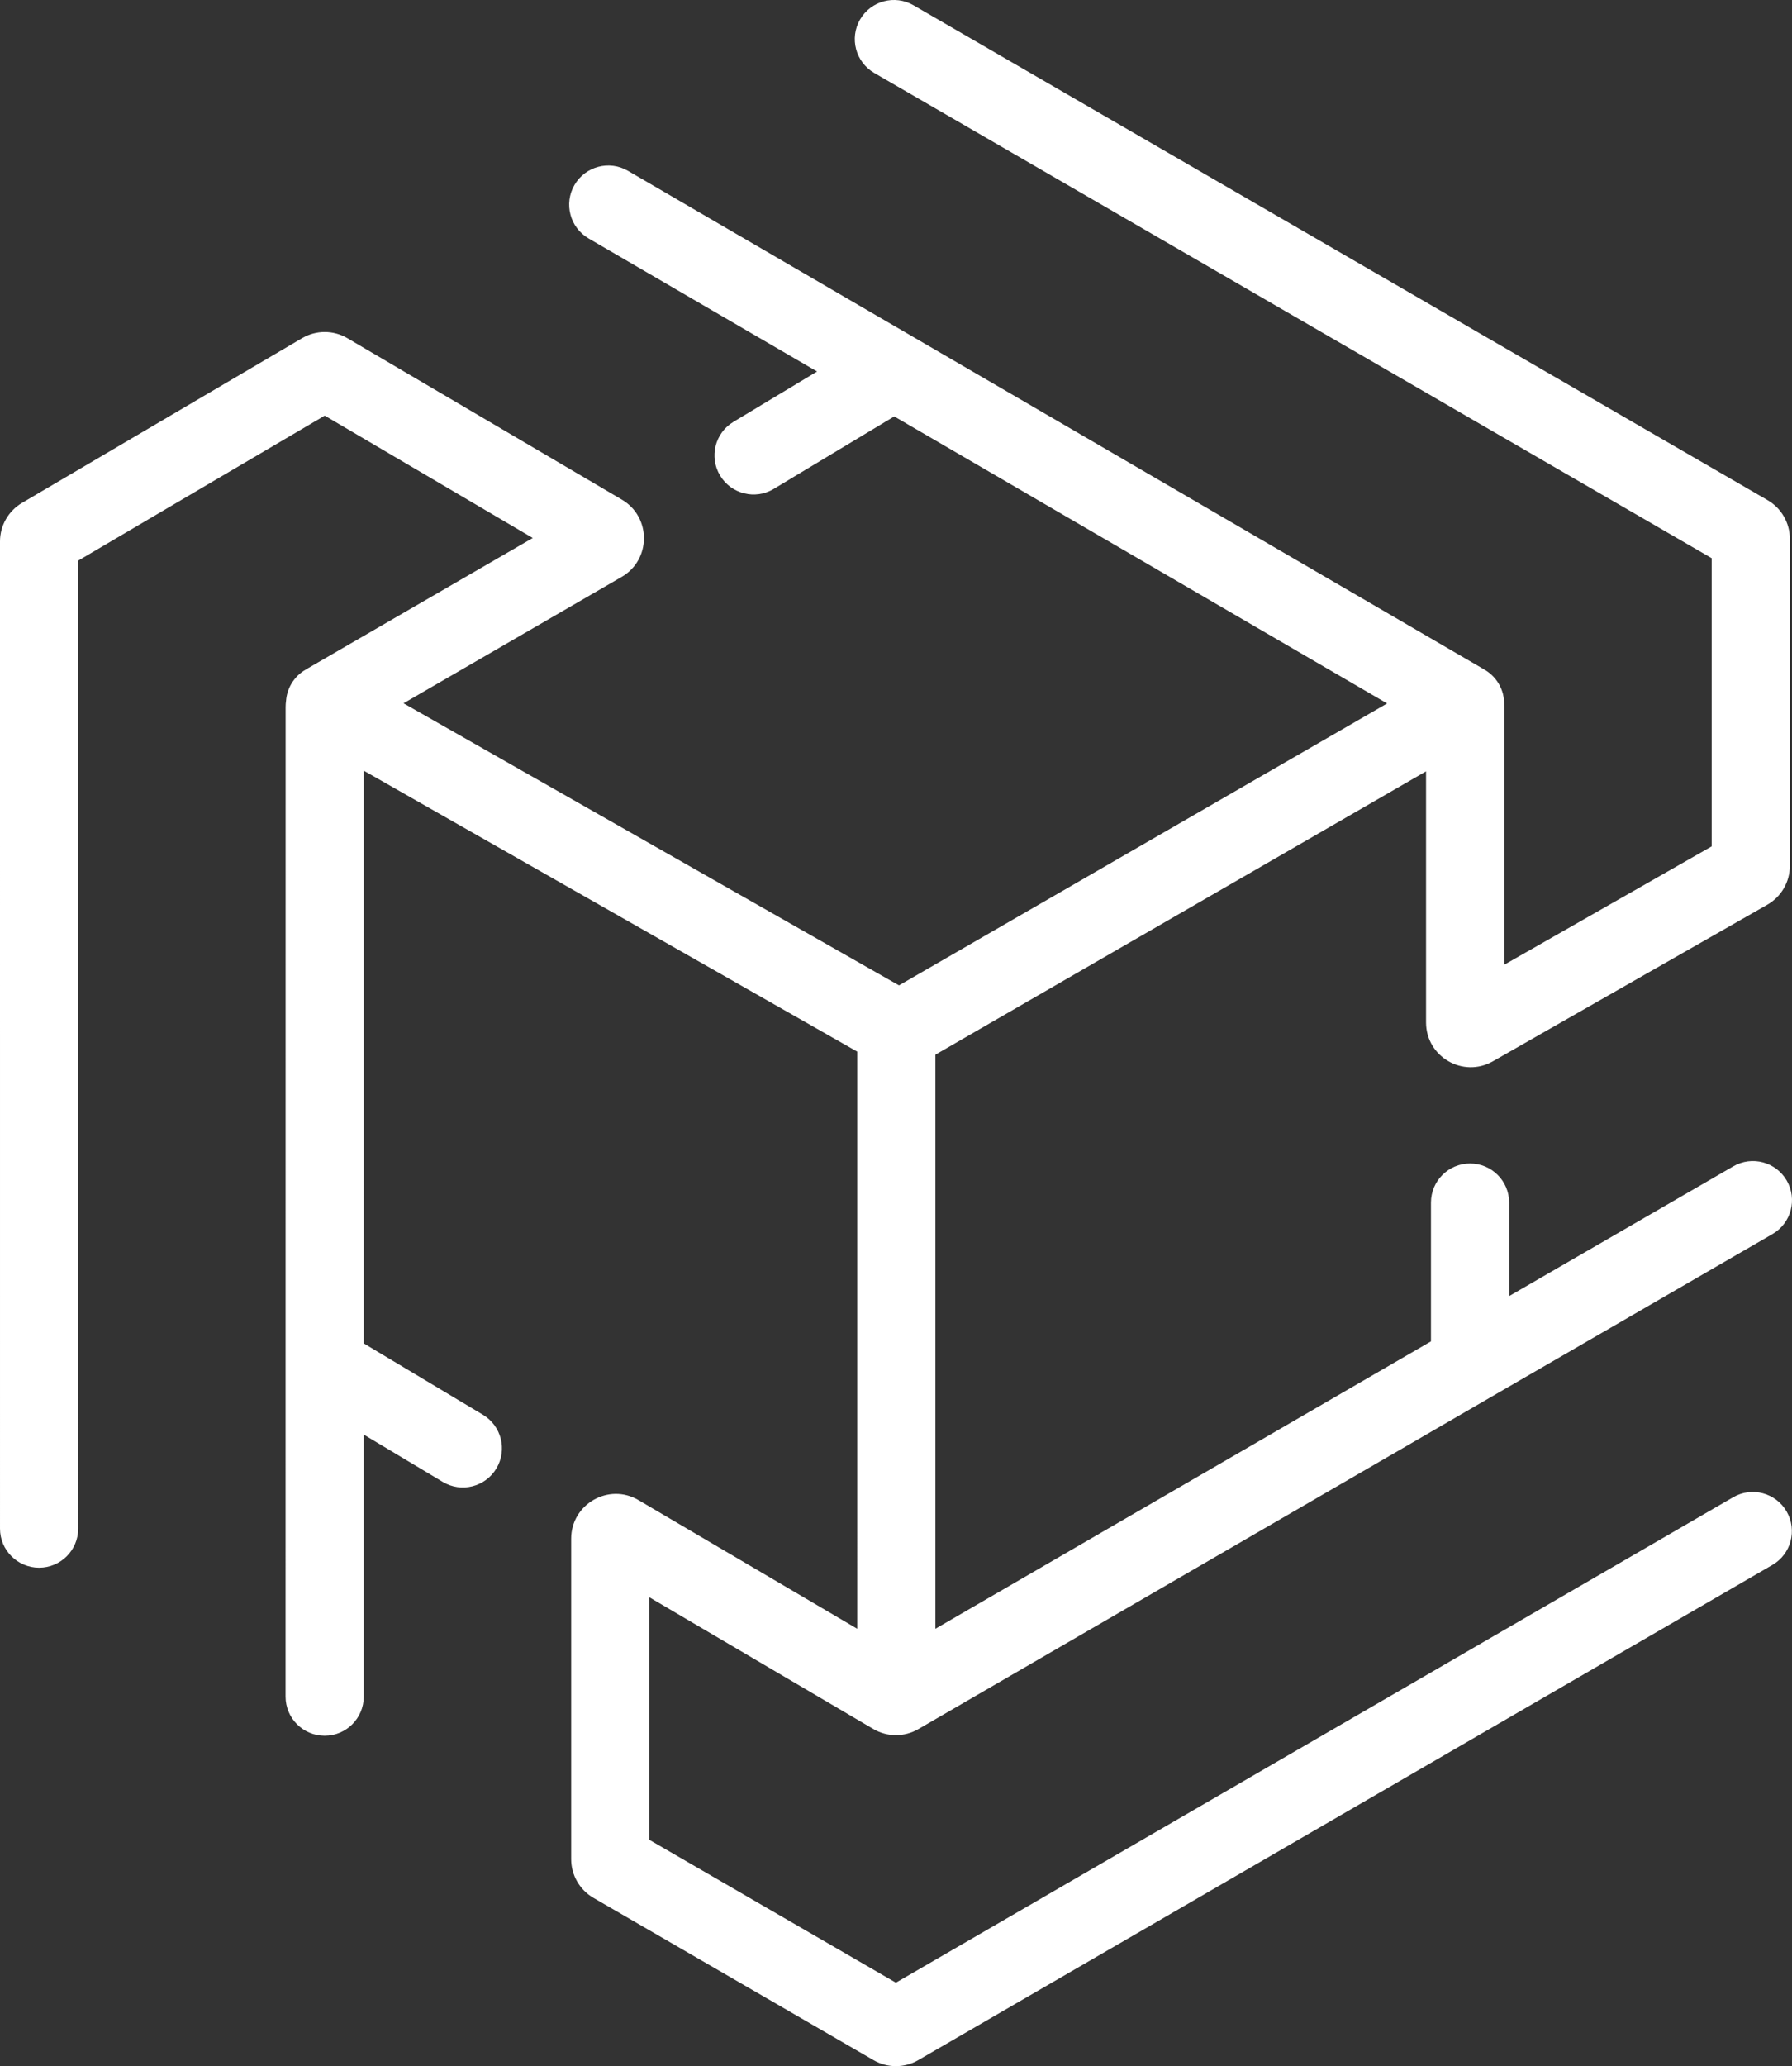 <svg width="282" height="325" viewBox="0 0 282 325" fill="none" xmlns="http://www.w3.org/2000/svg">
<rect x="0" y="0" width="282" height="325" fill="#333333" stroke="none"/>
<path d="M143.751 0.829C140.811 -0.874 137.047 0.13 135.344 3.072C133.642 6.014 134.645 9.779 137.586 11.482L269.359 87.8V133.134L236.716 151.753V111.183C236.716 111.032 236.711 110.881 236.702 110.732C236.712 109.668 236.447 108.589 235.877 107.601C235.294 106.59 234.467 105.807 233.514 105.284C233.418 105.222 233.32 105.161 233.221 105.104L98.816 26.868C95.879 25.158 92.112 26.154 90.403 29.092C88.695 32.03 89.69 35.798 92.627 37.507L128.584 58.438L115.419 66.355C112.507 68.106 111.565 71.888 113.316 74.801C115.067 77.714 118.847 78.656 121.759 76.905L140.72 65.502L218.285 110.651L141.467 154.998L63.502 110.625L97.826 90.746C102.486 88.047 102.508 81.324 97.866 78.594L54.663 53.194C52.463 51.9 49.736 51.9 47.537 53.194L3.469 79.103C1.32 80.367 -3.51303e-05 82.674 -8.30759e-06 85.167L0.001 240.442C0.001 243.842 2.756 246.597 6.154 246.597C9.552 246.597 12.306 243.841 12.306 240.442L12.305 88.186L51.1 65.377L83.837 84.624L48.456 105.116C48.342 105.182 48.23 105.25 48.121 105.322C47.185 105.851 46.377 106.632 45.807 107.634C45.343 108.45 45.086 109.326 45.019 110.203C44.972 110.532 44.947 110.865 44.947 111.202L44.938 266.872C44.938 270.272 47.692 273.027 51.09 273.028C54.488 273.028 57.242 270.272 57.243 266.873L57.245 225.66L69.679 233.102C72.595 234.848 76.373 233.898 78.117 230.981C79.862 228.064 78.913 224.285 75.997 222.539L57.246 211.315L57.252 121.23L134.894 165.419L134.895 256.2L100.477 235.964C95.79 233.208 89.883 236.59 89.883 242.029V292.443C89.883 294.953 91.22 297.273 93.391 298.531L137.46 324.053C139.64 325.316 142.328 325.316 144.508 324.052L278.912 246.163C281.853 244.459 282.855 240.694 281.152 237.752C279.449 234.811 275.685 233.808 272.744 235.512L140.982 311.87L102.188 289.402L102.188 251.248L137.423 271.964C139.609 273.25 142.318 273.258 144.511 271.986L234.417 219.872L278.927 194.114C281.869 192.412 282.874 188.647 281.172 185.704C279.471 182.762 275.707 181.756 272.766 183.459L237.489 203.873L237.489 189.168C237.489 185.769 234.735 183.013 231.337 183.013C227.939 183.013 225.184 185.769 225.184 189.168V210.997L147.2 256.201L147.199 165.902L224.411 121.327V160.833C224.411 166.231 230.238 169.618 234.925 166.944L278.115 142.309C280.309 141.058 281.663 138.725 281.663 136.199V84.758C281.663 82.248 280.326 79.928 278.155 78.671L143.751 0.829Z" fill="white"/>
</svg>
